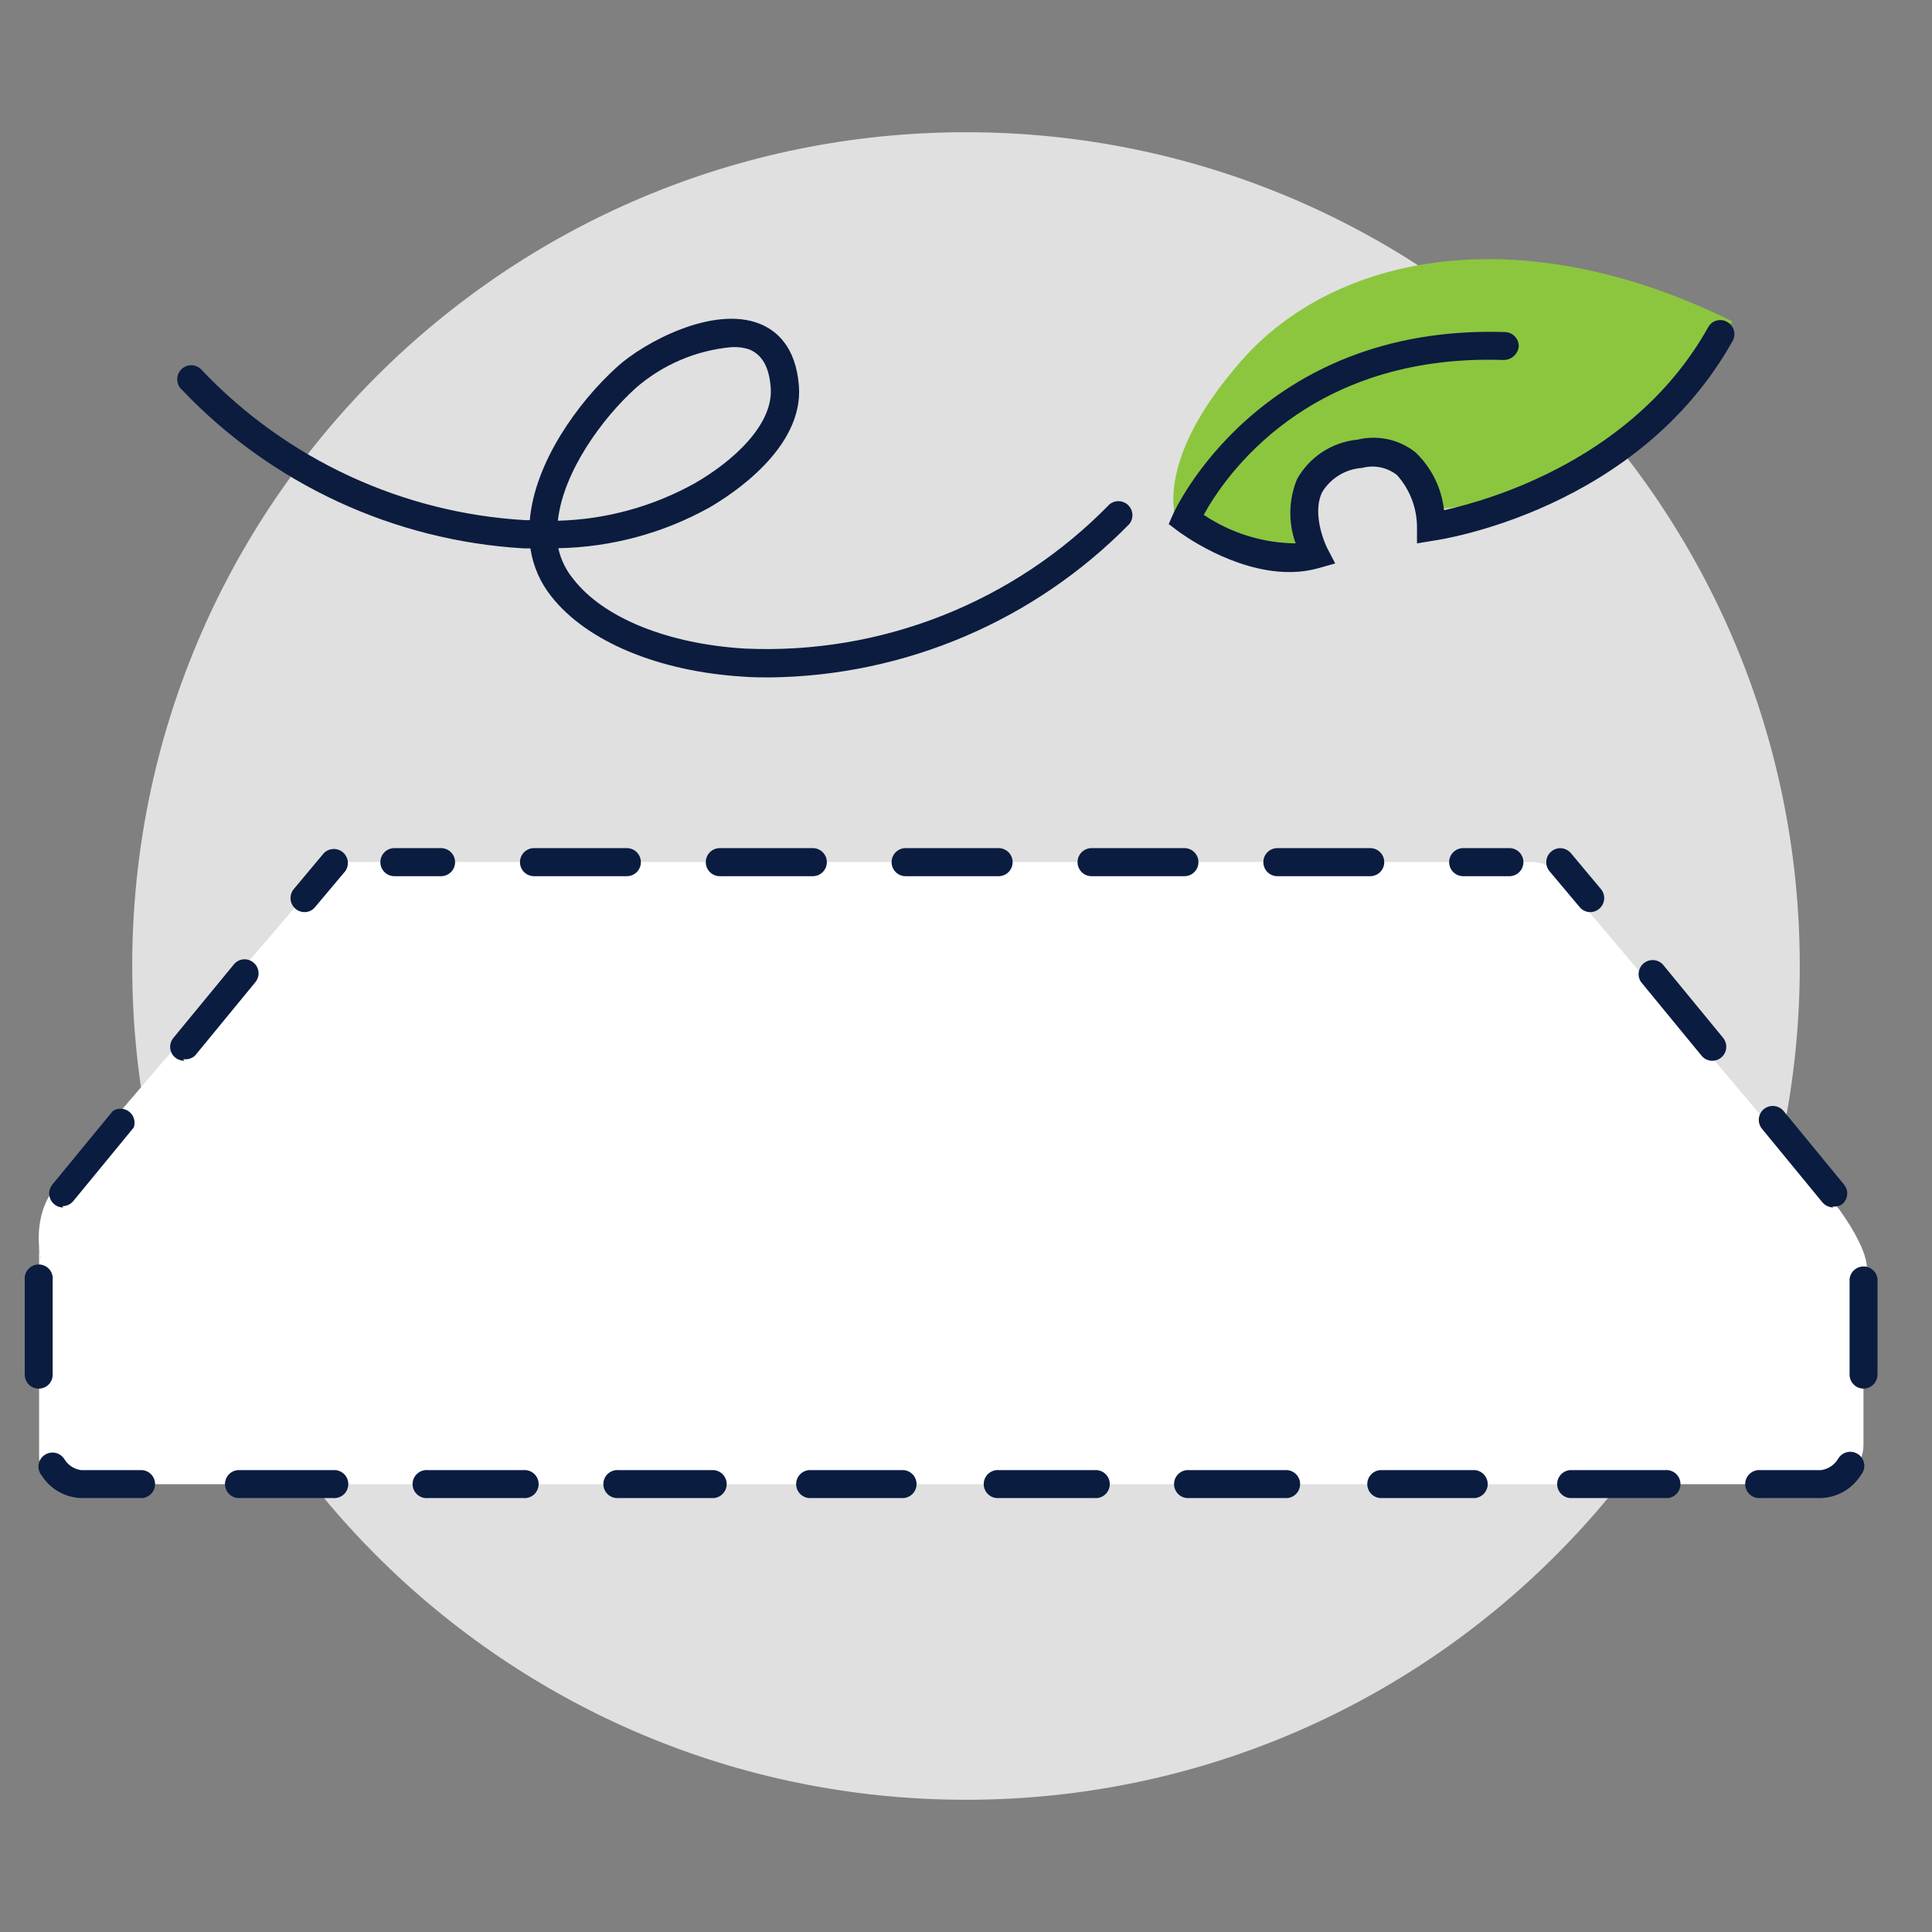 <svg width="128" height="128" viewBox="0 0 128 128" fill="none" xmlns="http://www.w3.org/2000/svg">
<rect x="0" y="0" width="128" height="128" fill="#808080" stroke="none"/>
<path d="M64 119.24C94.508 119.24 119.24 94.508 119.24 64C119.24 33.492 94.508 8.76 64 8.76C33.492 8.76 8.76 33.492 8.76 64C8.76 94.508 33.492 119.24 64 119.24Z" fill="#E0E0E0"/>
<path d="M5.24 86.26L122.43 85.15C124.98 85.15 123.2 81.74 121.2 79.28L103.24 58C103.05 57.737 102.803 57.52 102.517 57.366C102.231 57.211 101.914 57.124 101.59 57.11H23C22.689 57.122 22.384 57.203 22.107 57.346C21.831 57.49 21.589 57.693 21.4 57.94L3.65 78.69C1.58 81.11 2.67 86.26 5.24 86.26Z" fill="white"/>
<path d="M2.59 82.6V96.49C2.589 96.731 2.635 96.97 2.726 97.193C2.818 97.416 2.952 97.619 3.122 97.79C3.292 97.961 3.495 98.097 3.717 98.189C3.94 98.282 4.179 98.33 4.42 98.33H120.85C121.193 98.33 121.534 98.262 121.851 98.13C122.168 97.998 122.456 97.805 122.699 97.562C122.941 97.318 123.133 97.029 123.264 96.712C123.395 96.394 123.461 96.053 123.46 95.71V86.16C123.457 85.475 123.187 84.819 122.707 84.331C122.226 83.843 121.574 83.563 120.89 83.55L2.7 83.37" fill="white"/>
<path d="M20.17 60.43C19.995 60.429 19.825 60.378 19.677 60.285C19.53 60.191 19.412 60.058 19.337 59.9C19.262 59.743 19.233 59.567 19.253 59.394C19.273 59.221 19.341 59.056 19.45 58.92L21.45 56.53C21.612 56.362 21.832 56.262 22.066 56.249C22.299 56.236 22.529 56.312 22.709 56.46C22.889 56.609 23.007 56.82 23.039 57.052C23.07 57.283 23.013 57.518 22.88 57.71L20.88 60.09C20.796 60.198 20.688 60.285 20.565 60.344C20.442 60.403 20.306 60.432 20.17 60.43Z" fill="#0A1C40"/>
<path d="M120.65 99.25H116.65C116.52 99.263 116.389 99.249 116.265 99.209C116.142 99.169 116.028 99.103 115.931 99.016C115.834 98.928 115.757 98.822 115.704 98.703C115.651 98.584 115.623 98.455 115.623 98.325C115.623 98.195 115.651 98.066 115.704 97.947C115.757 97.828 115.834 97.721 115.931 97.634C116.028 97.547 116.142 97.481 116.265 97.441C116.389 97.4 116.52 97.386 116.65 97.4H120.65C120.882 97.367 121.104 97.283 121.3 97.153C121.495 97.023 121.659 96.851 121.78 96.65C121.844 96.538 121.931 96.441 122.035 96.365C122.139 96.288 122.257 96.234 122.383 96.207C122.509 96.178 122.639 96.177 122.765 96.202C122.892 96.227 123.012 96.278 123.117 96.351C123.223 96.425 123.312 96.52 123.38 96.63C123.447 96.74 123.49 96.863 123.507 96.99C123.524 97.118 123.515 97.248 123.479 97.372C123.443 97.496 123.382 97.611 123.3 97.71C123.019 98.165 122.63 98.543 122.168 98.812C121.705 99.08 121.184 99.231 120.65 99.25ZM110.34 99.25H104C103.771 99.226 103.559 99.118 103.405 98.947C103.251 98.777 103.166 98.555 103.166 98.325C103.166 98.095 103.251 97.873 103.405 97.702C103.559 97.531 103.771 97.424 104 97.4H110.31C110.439 97.386 110.57 97.4 110.694 97.441C110.818 97.481 110.932 97.547 111.029 97.634C111.125 97.721 111.203 97.828 111.256 97.947C111.309 98.066 111.336 98.195 111.336 98.325C111.336 98.455 111.309 98.584 111.256 98.703C111.203 98.822 111.125 98.928 111.029 99.016C110.932 99.103 110.818 99.169 110.694 99.209C110.57 99.249 110.439 99.263 110.31 99.25H110.34ZM97.73 99.25H91.42C91.191 99.226 90.979 99.118 90.825 98.947C90.671 98.777 90.586 98.555 90.586 98.325C90.586 98.095 90.671 97.873 90.825 97.702C90.979 97.531 91.191 97.424 91.42 97.4H97.73C97.959 97.424 98.17 97.531 98.324 97.702C98.478 97.873 98.564 98.095 98.564 98.325C98.564 98.555 98.478 98.777 98.324 98.947C98.17 99.118 97.959 99.226 97.73 99.25ZM85.11 99.25H78.81C78.68 99.263 78.549 99.249 78.425 99.209C78.302 99.169 78.188 99.103 78.091 99.016C77.994 98.928 77.917 98.822 77.864 98.703C77.811 98.584 77.784 98.455 77.784 98.325C77.784 98.195 77.811 98.066 77.864 97.947C77.917 97.828 77.994 97.721 78.091 97.634C78.188 97.547 78.302 97.481 78.425 97.441C78.549 97.4 78.68 97.386 78.81 97.4H85.11C85.239 97.386 85.37 97.4 85.494 97.441C85.618 97.481 85.732 97.547 85.829 97.634C85.925 97.721 86.003 97.828 86.056 97.947C86.109 98.066 86.136 98.195 86.136 98.325C86.136 98.455 86.109 98.584 86.056 98.703C86.003 98.822 85.925 98.928 85.829 99.016C85.732 99.103 85.618 99.169 85.494 99.209C85.37 99.249 85.239 99.263 85.11 99.25ZM72.5 99.25H66.2C66.07 99.263 65.939 99.249 65.815 99.209C65.692 99.169 65.578 99.103 65.481 99.016C65.384 98.928 65.307 98.822 65.254 98.703C65.201 98.584 65.174 98.455 65.174 98.325C65.174 98.195 65.201 98.066 65.254 97.947C65.307 97.828 65.384 97.721 65.481 97.634C65.578 97.547 65.692 97.481 65.815 97.441C65.939 97.4 66.07 97.386 66.2 97.4H72.5C72.629 97.386 72.76 97.4 72.884 97.441C73.008 97.481 73.122 97.547 73.219 97.634C73.316 97.721 73.393 97.828 73.446 97.947C73.499 98.066 73.526 98.195 73.526 98.325C73.526 98.455 73.499 98.584 73.446 98.703C73.393 98.822 73.316 98.928 73.219 99.016C73.122 99.103 73.008 99.169 72.884 99.209C72.76 99.249 72.629 99.263 72.5 99.25ZM59.89 99.25H53.58C53.351 99.226 53.139 99.118 52.985 98.947C52.831 98.777 52.746 98.555 52.746 98.325C52.746 98.095 52.831 97.873 52.985 97.702C53.139 97.531 53.351 97.424 53.58 97.4H59.89C60.118 97.424 60.33 97.531 60.484 97.702C60.638 97.873 60.724 98.095 60.724 98.325C60.724 98.555 60.638 98.777 60.484 98.947C60.33 99.118 60.118 99.226 59.89 99.25ZM47.28 99.25H41C40.87 99.263 40.739 99.249 40.615 99.209C40.492 99.169 40.378 99.103 40.281 99.016C40.184 98.928 40.107 98.822 40.054 98.703C40.001 98.584 39.974 98.455 39.974 98.325C39.974 98.195 40.001 98.066 40.054 97.947C40.107 97.828 40.184 97.721 40.281 97.634C40.378 97.547 40.492 97.481 40.615 97.441C40.739 97.4 40.87 97.386 41 97.4H47.31C47.538 97.424 47.75 97.531 47.904 97.702C48.058 97.873 48.144 98.095 48.144 98.325C48.144 98.555 48.058 98.777 47.904 98.947C47.75 99.118 47.538 99.226 47.31 99.25H47.28ZM34.66 99.25H28.36C28.23 99.263 28.099 99.249 27.975 99.209C27.852 99.169 27.738 99.103 27.641 99.016C27.544 98.928 27.467 98.822 27.414 98.703C27.361 98.584 27.334 98.455 27.334 98.325C27.334 98.195 27.361 98.066 27.414 97.947C27.467 97.828 27.544 97.721 27.641 97.634C27.738 97.547 27.852 97.481 27.975 97.441C28.099 97.4 28.23 97.386 28.36 97.4H34.66C34.789 97.386 34.92 97.4 35.044 97.441C35.168 97.481 35.282 97.547 35.379 97.634C35.475 97.721 35.553 97.828 35.606 97.947C35.659 98.066 35.686 98.195 35.686 98.325C35.686 98.455 35.659 98.584 35.606 98.703C35.553 98.822 35.475 98.928 35.379 99.016C35.282 99.103 35.168 99.169 35.044 99.209C34.92 99.249 34.789 99.263 34.66 99.25ZM22.05 99.25H15.74C15.511 99.226 15.299 99.118 15.145 98.947C14.991 98.777 14.906 98.555 14.906 98.325C14.906 98.095 14.991 97.873 15.145 97.702C15.299 97.531 15.511 97.424 15.74 97.4H22.05C22.179 97.386 22.31 97.4 22.434 97.441C22.558 97.481 22.672 97.547 22.769 97.634C22.866 97.721 22.943 97.828 22.996 97.947C23.049 98.066 23.076 98.195 23.076 98.325C23.076 98.455 23.049 98.584 22.996 98.703C22.943 98.822 22.866 98.928 22.769 99.016C22.672 99.103 22.558 99.169 22.434 99.209C22.31 99.249 22.179 99.263 22.05 99.25ZM9.44 99.25H5.38C4.857 99.233 4.347 99.089 3.892 98.831C3.438 98.573 3.053 98.209 2.77 97.77C2.686 97.672 2.624 97.558 2.587 97.436C2.55 97.313 2.538 97.184 2.553 97.056C2.568 96.929 2.609 96.806 2.674 96.695C2.739 96.585 2.826 96.489 2.93 96.413C3.034 96.338 3.152 96.285 3.277 96.257C3.403 96.23 3.532 96.228 3.658 96.253C3.784 96.278 3.903 96.329 4.009 96.403C4.114 96.476 4.203 96.57 4.27 96.68C4.389 96.875 4.551 97.041 4.743 97.166C4.935 97.291 5.153 97.371 5.38 97.4H9.44C9.669 97.424 9.88 97.531 10.034 97.702C10.188 97.873 10.274 98.095 10.274 98.325C10.274 98.555 10.188 98.777 10.034 98.947C9.88 99.118 9.669 99.226 9.44 99.25ZM2.56 92C2.439 92 2.319 91.976 2.208 91.93C2.096 91.883 1.995 91.816 1.909 91.73C1.824 91.645 1.756 91.543 1.71 91.432C1.664 91.32 1.64 91.201 1.64 91.08V84.8C1.626 84.67 1.64 84.539 1.68 84.415C1.721 84.292 1.787 84.178 1.874 84.081C1.961 83.984 2.068 83.907 2.187 83.854C2.306 83.801 2.435 83.773 2.565 83.773C2.695 83.773 2.824 83.801 2.943 83.854C3.062 83.907 3.168 83.984 3.256 84.081C3.343 84.178 3.409 84.292 3.449 84.415C3.489 84.539 3.503 84.67 3.49 84.8V91.11C3.482 91.35 3.38 91.578 3.206 91.745C3.032 91.911 2.8 92.002 2.56 92ZM123.46 92C123.215 91.997 122.981 91.898 122.809 91.724C122.636 91.55 122.54 91.315 122.54 91.07V84.74C122.564 84.511 122.671 84.299 122.842 84.145C123.013 83.991 123.235 83.906 123.465 83.906C123.695 83.906 123.917 83.991 124.087 84.145C124.258 84.299 124.366 84.511 124.39 84.74V91.05C124.392 91.174 124.37 91.297 124.325 91.412C124.279 91.527 124.211 91.632 124.125 91.72C124.038 91.809 123.935 91.879 123.82 91.927C123.706 91.975 123.584 92 123.46 92ZM121.46 80C121.323 79.995 121.188 79.963 121.064 79.904C120.941 79.846 120.83 79.763 120.74 79.66L116.74 74.79C116.662 74.696 116.603 74.588 116.566 74.471C116.53 74.354 116.517 74.232 116.528 74.11C116.54 73.988 116.575 73.87 116.631 73.762C116.688 73.654 116.766 73.558 116.86 73.48C117.052 73.326 117.296 73.253 117.541 73.277C117.786 73.302 118.012 73.421 118.17 73.61L122.17 78.48C122.248 78.573 122.306 78.68 122.342 78.796C122.379 78.912 122.391 79.034 122.38 79.155C122.369 79.276 122.334 79.393 122.277 79.5C122.221 79.608 122.143 79.703 122.05 79.78C121.863 79.909 121.634 79.962 121.41 79.93L121.46 80ZM4.19 80C4.013 80 3.841 79.95 3.692 79.856C3.543 79.762 3.424 79.627 3.348 79.468C3.273 79.309 3.244 79.131 3.266 78.956C3.287 78.781 3.358 78.616 3.47 78.48L7.47 73.61C7.633 73.501 7.826 73.447 8.021 73.455C8.217 73.462 8.405 73.531 8.559 73.652C8.713 73.773 8.825 73.939 8.879 74.127C8.933 74.315 8.926 74.516 8.86 74.7L4.86 79.57C4.772 79.676 4.663 79.762 4.538 79.821C4.413 79.879 4.277 79.91 4.14 79.91L4.19 80ZM113.44 70.28C113.304 70.278 113.17 70.247 113.047 70.189C112.924 70.13 112.816 70.045 112.73 69.94L108.73 65.07C108.596 64.878 108.539 64.643 108.571 64.412C108.602 64.18 108.72 63.969 108.9 63.82C109.081 63.671 109.31 63.596 109.544 63.609C109.777 63.622 109.997 63.722 110.16 63.89L114.16 68.76C114.272 68.896 114.342 69.061 114.364 69.236C114.385 69.411 114.357 69.589 114.281 69.748C114.206 69.907 114.087 70.042 113.938 70.136C113.789 70.23 113.616 70.28 113.44 70.28ZM12.2 70.28C11.986 70.275 11.779 70.201 11.61 70.07C11.516 69.992 11.438 69.896 11.381 69.788C11.325 69.68 11.29 69.561 11.278 69.44C11.267 69.318 11.28 69.195 11.316 69.079C11.353 68.962 11.412 68.854 11.49 68.76L15.49 63.9C15.566 63.804 15.66 63.725 15.767 63.667C15.873 63.608 15.991 63.572 16.112 63.56C16.233 63.548 16.356 63.56 16.472 63.596C16.589 63.632 16.697 63.691 16.79 63.77C16.884 63.846 16.962 63.941 17.02 64.048C17.078 64.155 17.113 64.272 17.126 64.393C17.138 64.514 17.126 64.636 17.09 64.752C17.055 64.868 16.997 64.976 16.92 65.07L12.92 69.94C12.817 70.033 12.694 70.102 12.561 70.142C12.428 70.182 12.287 70.192 12.15 70.17L12.2 70.28Z" fill="#0A1C40"/>
<path d="M105.36 60.43C105.223 60.431 105.089 60.4 104.966 60.342C104.843 60.283 104.735 60.197 104.65 60.09L102.65 57.71C102.496 57.52 102.424 57.276 102.448 57.033C102.472 56.79 102.591 56.566 102.78 56.41C102.873 56.332 102.98 56.273 103.096 56.237C103.212 56.201 103.334 56.188 103.455 56.199C103.576 56.21 103.693 56.245 103.8 56.302C103.907 56.359 104.002 56.436 104.08 56.53L106.08 58.92C106.189 59.056 106.257 59.22 106.277 59.394C106.297 59.567 106.267 59.742 106.192 59.9C106.117 60.057 105.999 60.191 105.852 60.284C105.705 60.378 105.534 60.428 105.36 60.43Z" fill="#0A1C40"/>
<path d="M29.22 58.05H26.13C25.883 58.05 25.646 57.952 25.472 57.778C25.298 57.603 25.2 57.367 25.2 57.12C25.2 56.873 25.298 56.637 25.472 56.462C25.646 56.288 25.883 56.19 26.13 56.19H29.22C29.466 56.19 29.703 56.288 29.877 56.462C30.052 56.637 30.15 56.873 30.15 57.12C30.15 57.367 30.052 57.603 29.877 57.778C29.703 57.952 29.466 58.05 29.22 58.05Z" fill="#0A1C40"/>
<path d="M90.78 58.05H84.63C84.383 58.05 84.147 57.952 83.972 57.778C83.798 57.603 83.7 57.367 83.7 57.12C83.7 56.873 83.798 56.637 83.972 56.462C84.147 56.288 84.383 56.19 84.63 56.19H90.78C91.026 56.19 91.263 56.288 91.437 56.462C91.612 56.637 91.71 56.873 91.71 57.12C91.71 57.367 91.612 57.603 91.437 57.778C91.263 57.952 91.026 58.05 90.78 58.05ZM78.47 58.05H72.32C72.073 58.05 71.837 57.952 71.662 57.778C71.488 57.603 71.39 57.367 71.39 57.12C71.39 56.873 71.488 56.637 71.662 56.462C71.837 56.288 72.073 56.19 72.32 56.19H78.47C78.716 56.19 78.953 56.288 79.127 56.462C79.302 56.637 79.4 56.873 79.4 57.12C79.4 57.367 79.302 57.603 79.127 57.778C78.953 57.952 78.716 58.05 78.47 58.05ZM66.16 58.05H60C59.753 58.05 59.517 57.952 59.342 57.778C59.168 57.603 59.07 57.367 59.07 57.12C59.07 56.873 59.168 56.637 59.342 56.462C59.517 56.288 59.753 56.19 60 56.19H66.16C66.406 56.19 66.643 56.288 66.817 56.462C66.992 56.637 67.09 56.873 67.09 57.12C67.09 57.367 66.992 57.603 66.817 57.778C66.643 57.952 66.406 58.05 66.16 58.05ZM53.85 58.05H47.69C47.443 58.05 47.206 57.952 47.032 57.778C46.858 57.603 46.76 57.367 46.76 57.12C46.76 56.873 46.858 56.637 47.032 56.462C47.206 56.288 47.443 56.19 47.69 56.19H53.85C54.096 56.19 54.333 56.288 54.507 56.462C54.682 56.637 54.78 56.873 54.78 57.12C54.78 57.367 54.682 57.603 54.507 57.778C54.333 57.952 54.096 58.05 53.85 58.05ZM41.53 58.05H35.38C35.133 58.05 34.897 57.952 34.722 57.778C34.548 57.603 34.45 57.367 34.45 57.12C34.45 56.873 34.548 56.637 34.722 56.462C34.897 56.288 35.133 56.19 35.38 56.19H41.53C41.776 56.19 42.013 56.288 42.187 56.462C42.362 56.637 42.46 56.873 42.46 57.12C42.46 57.367 42.362 57.603 42.187 57.778C42.013 57.952 41.776 58.05 41.53 58.05Z" fill="#0A1C40"/>
<path d="M100 58.05H96.94C96.693 58.05 96.457 57.952 96.282 57.778C96.108 57.603 96.01 57.367 96.01 57.12C96.01 56.873 96.108 56.637 96.282 56.462C96.457 56.288 96.693 56.19 96.94 56.19H100C100.246 56.19 100.483 56.288 100.657 56.462C100.832 56.637 100.93 56.873 100.93 57.12C100.93 57.367 100.832 57.603 100.657 57.778C100.483 57.952 100.246 58.05 100 58.05Z" fill="#0A1C40"/>
<path d="M51.07 44.88C50.47 44.88 49.86 44.88 49.25 44.83C43.65 44.49 38.89 42.51 36.54 39.53C35.797 38.606 35.314 37.502 35.14 36.33H34.69C26.084 35.824 17.991 32.067 12.05 25.82C11.954 25.734 11.877 25.629 11.824 25.512C11.771 25.394 11.743 25.267 11.742 25.139C11.74 25.01 11.766 24.883 11.816 24.764C11.866 24.646 11.941 24.539 12.034 24.451C12.128 24.363 12.239 24.295 12.361 24.252C12.482 24.209 12.611 24.191 12.739 24.201C12.867 24.21 12.992 24.246 13.106 24.306C13.22 24.366 13.32 24.449 13.4 24.55C19.012 30.445 26.654 33.987 34.78 34.46H35.1C35.43 30.64 38.27 26.67 40.89 24.3C42.66 22.69 47.24 20.22 50.33 21.45C51.41 21.88 52.73 22.94 52.93 25.57C53.24 29.7 48.46 32.78 46.99 33.63C43.927 35.331 40.493 36.254 36.99 36.32C37.154 37.074 37.497 37.777 37.99 38.37C39.99 40.95 44.28 42.67 49.36 42.97C53.83 43.172 58.292 42.425 62.452 40.779C66.613 39.133 70.378 36.625 73.5 33.42C73.678 33.271 73.906 33.194 74.138 33.204C74.37 33.215 74.59 33.312 74.754 33.476C74.918 33.64 75.015 33.86 75.025 34.092C75.036 34.324 74.959 34.552 74.81 34.73C68.546 41.113 60.013 44.761 51.07 44.88ZM48.45 23C46.112 23.215 43.901 24.159 42.13 25.7C39.91 27.7 37.31 31.25 36.96 34.5C40.151 34.417 43.275 33.559 46.06 32C48.61 30.53 51.26 28.1 51.06 25.67C50.96 24.31 50.49 23.49 49.62 23.14C49.242 23.021 48.845 22.974 48.45 23Z" fill="#0B1C3F"/>
<path d="M78 34.67C78 34.67 76.14 30.82 82.29 23.85C88.44 16.88 100.65 14.32 114.77 21.29C112.731 24.791 109.881 27.75 106.46 29.918C103.038 32.087 99.145 33.401 95.11 33.75C95.11 33.75 94.11 29.1 90.38 30.09C89.721 30.192 89.093 30.438 88.54 30.812C87.988 31.185 87.525 31.677 87.186 32.251C86.847 32.824 86.638 33.466 86.577 34.13C86.515 34.794 86.602 35.463 86.83 36.09C86.83 36.09 83.23 38.89 78 34.67Z" fill="#8CC63F"/>
<path d="M85.42 37.9C81.67 37.9 78.18 35.29 78.01 35.16L77.43 34.72L77.72 34.06C77.78 33.93 83.39 21.47 99.72 22C99.965 22.008 100.197 22.112 100.365 22.29C100.534 22.468 100.625 22.705 100.62 22.95C100.595 23.197 100.479 23.427 100.294 23.593C100.109 23.759 99.868 23.851 99.62 23.85C86.62 23.41 81.11 31.63 79.75 34.11C81.552 35.32 83.669 35.977 85.84 36C85.341 34.621 85.373 33.106 85.93 31.75C86.334 31.022 86.91 30.403 87.606 29.946C88.303 29.49 89.101 29.21 89.93 29.13C90.591 28.967 91.28 28.958 91.945 29.101C92.611 29.245 93.235 29.539 93.77 29.96C94.838 30.974 95.511 32.335 95.67 33.8C98.73 33.13 108.32 30.37 113.17 21.68C113.228 21.573 113.307 21.478 113.403 21.402C113.498 21.326 113.608 21.27 113.726 21.238C113.843 21.205 113.966 21.197 114.087 21.212C114.208 21.228 114.324 21.268 114.43 21.33C114.537 21.388 114.631 21.467 114.707 21.563C114.783 21.658 114.84 21.767 114.873 21.884C114.907 22.002 114.917 22.124 114.902 22.245C114.888 22.367 114.85 22.484 114.79 22.59C108.54 33.77 95.52 35.75 94.97 35.82L93.88 36V35C93.895 33.703 93.424 32.447 92.56 31.48C92.239 31.225 91.863 31.049 91.462 30.966C91.061 30.883 90.645 30.894 90.25 31C89.712 31.035 89.191 31.199 88.73 31.477C88.269 31.756 87.881 32.141 87.6 32.6C86.85 34.13 87.92 36.31 87.94 36.33L88.46 37.33L87.36 37.64C86.728 37.815 86.075 37.903 85.42 37.9Z" fill="#0B1C3F"/>
</svg>
